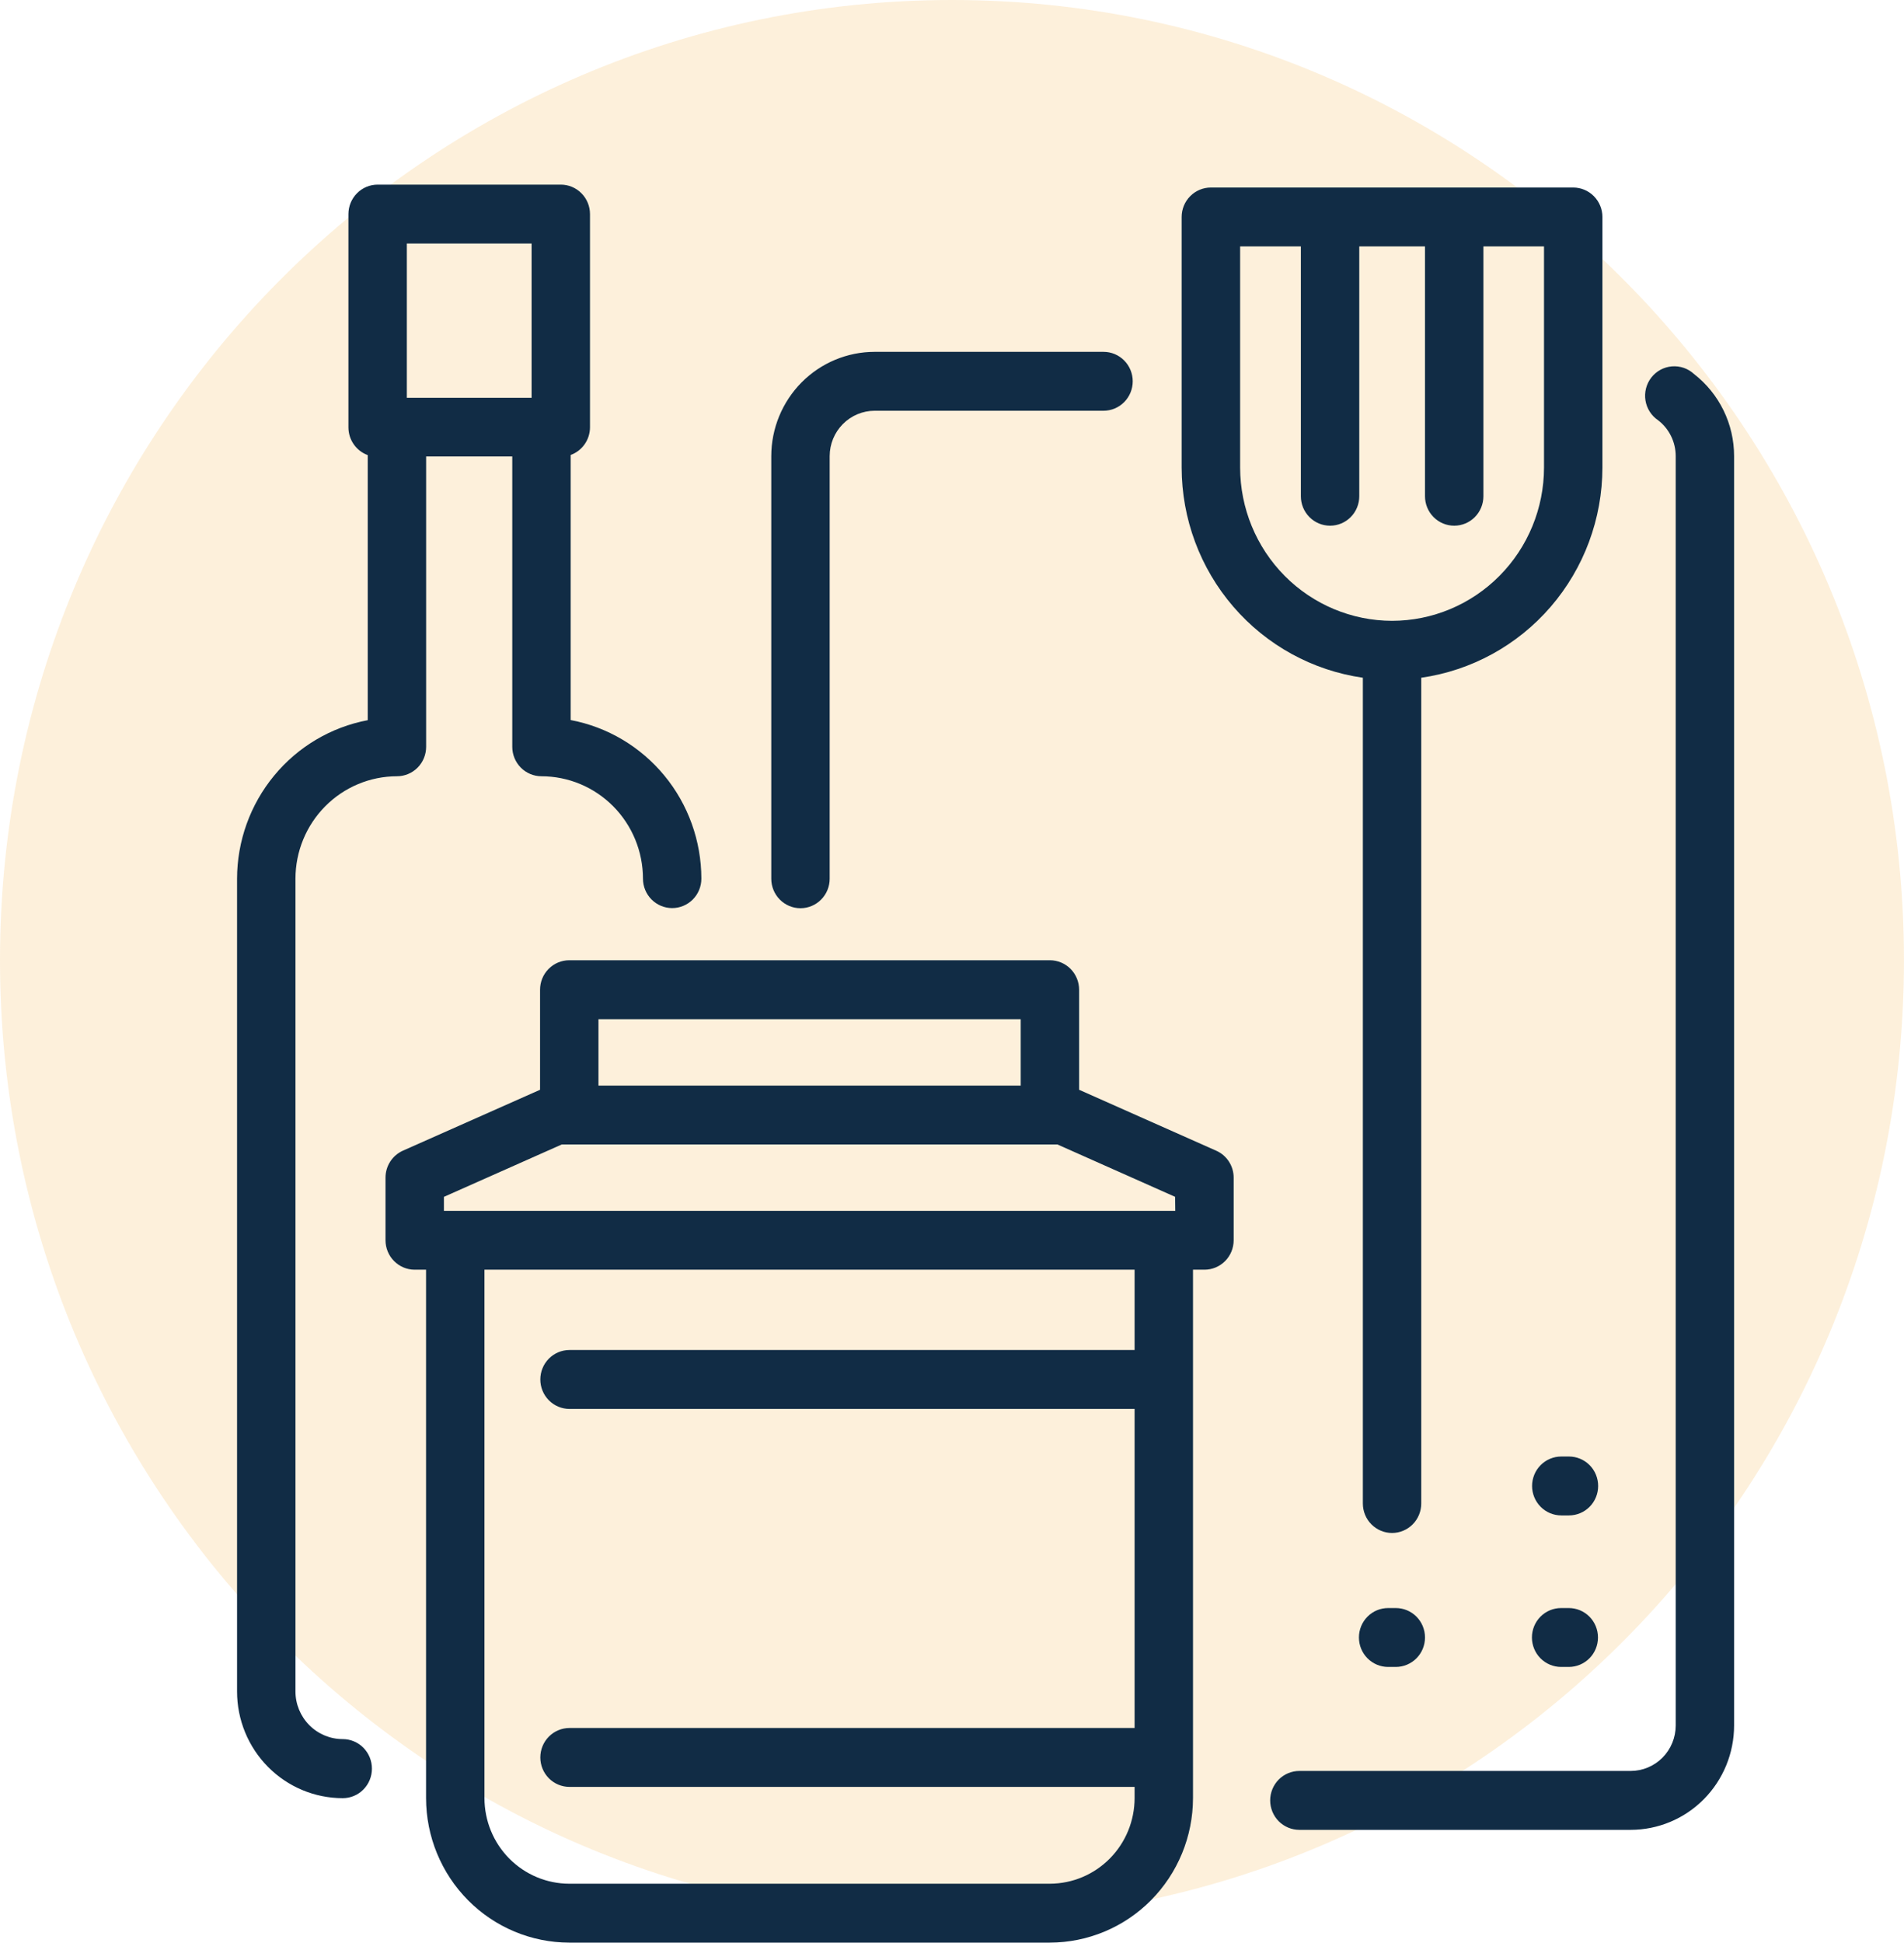 <svg width="101" height="103" viewBox="0 0 101 103" fill="none" xmlns="http://www.w3.org/2000/svg">
<path opacity="0.4" d="M50.499 101.829C78.389 101.829 100.998 79.034 100.998 50.914C100.998 22.795 78.389 0 50.499 0C22.609 0 0 22.795 0 50.914C0 79.034 22.609 101.829 50.499 101.829Z" fill="#F9B84E" fill-opacity="0.5"/>
<path d="M91.987 24.183V91.491C91.986 92.957 91.407 94.362 90.379 95.399C89.351 96.436 87.957 97.019 86.502 97.021H68.927C68.516 97.021 68.122 96.856 67.831 96.564C67.541 96.271 67.378 95.874 67.378 95.459C67.378 95.045 67.541 94.648 67.831 94.355C68.122 94.062 68.516 93.898 68.927 93.898H86.502C87.135 93.897 87.742 93.643 88.19 93.192C88.637 92.741 88.889 92.129 88.89 91.491V24.183C88.89 23.816 88.806 23.454 88.645 23.125C88.484 22.796 88.249 22.508 87.96 22.285C87.782 22.166 87.63 22.011 87.514 21.83C87.398 21.649 87.32 21.446 87.286 21.234C87.252 21.021 87.261 20.804 87.314 20.595C87.367 20.386 87.463 20.191 87.594 20.021C87.725 19.851 87.89 19.711 88.078 19.608C88.266 19.506 88.473 19.444 88.686 19.426C88.899 19.408 89.114 19.435 89.316 19.504C89.518 19.574 89.704 19.685 89.861 19.831C90.522 20.344 91.058 21.003 91.427 21.758C91.796 22.512 91.987 23.342 91.987 24.183ZM72.294 35.934C69.63 35.553 67.192 34.217 65.426 32.17C63.66 30.123 62.686 27.503 62.682 24.79V11.505C62.682 11.091 62.845 10.694 63.136 10.401C63.426 10.108 63.82 9.943 64.231 9.943H83.453C83.864 9.943 84.258 10.108 84.548 10.401C84.839 10.694 85.002 11.091 85.002 11.505V24.79C84.999 27.503 84.025 30.123 82.26 32.17C80.494 34.217 78.056 35.553 75.392 35.934V79.718C75.392 80.132 75.229 80.529 74.938 80.822C74.648 81.115 74.254 81.28 73.843 81.28C73.432 81.28 73.038 81.115 72.748 80.822C72.457 80.529 72.294 80.132 72.294 79.718V35.934ZM73.843 32.917C75.98 32.915 78.029 32.058 79.541 30.534C81.052 29.011 81.902 26.945 81.904 24.79V13.066H78.689V26.312C78.689 26.726 78.526 27.123 78.235 27.416C77.945 27.709 77.551 27.873 77.14 27.873C76.729 27.873 76.335 27.709 76.045 27.416C75.754 27.123 75.591 26.726 75.591 26.312V13.066H72.104V26.312C72.104 26.726 71.941 27.123 71.65 27.416C71.36 27.709 70.966 27.873 70.555 27.873C70.144 27.873 69.75 27.709 69.46 27.416C69.169 27.123 69.006 26.726 69.006 26.312V13.066H65.784V24.79C65.787 26.945 66.638 29.011 68.149 30.535C69.661 32.058 71.71 32.915 73.848 32.917H73.843ZM42.462 48.155C42.873 48.155 43.267 47.99 43.557 47.697C43.848 47.404 44.011 47.007 44.011 46.593V24.183C44.012 23.545 44.264 22.934 44.712 22.483C45.16 22.032 45.766 21.779 46.399 21.778H58.538C58.949 21.778 59.343 21.614 59.633 21.321C59.923 21.028 60.087 20.631 60.087 20.217C60.087 19.802 59.923 19.405 59.633 19.112C59.343 18.82 58.949 18.655 58.538 18.655H46.399C44.945 18.656 43.55 19.239 42.522 20.275C41.494 21.312 40.915 22.717 40.913 24.183V46.593C40.913 47.007 41.077 47.404 41.367 47.697C41.657 47.99 42.051 48.155 42.462 48.155ZM19.729 93.779C19.729 94.194 19.566 94.591 19.275 94.884C18.985 95.177 18.591 95.341 18.18 95.341C16.692 95.34 15.267 94.743 14.216 93.682C13.165 92.621 12.574 91.183 12.575 89.683V46.593C12.578 44.597 13.272 42.664 14.538 41.129C15.803 39.593 17.561 38.552 19.507 38.185V24.13C19.207 24.021 18.948 23.821 18.765 23.558C18.581 23.295 18.483 22.981 18.483 22.66V11.351C18.483 10.937 18.646 10.54 18.937 10.247C19.227 9.954 19.621 9.789 20.032 9.789H29.748C30.159 9.789 30.553 9.954 30.843 10.247C31.134 10.54 31.297 10.937 31.297 11.351V22.653C31.297 22.974 31.199 23.288 31.015 23.551C30.832 23.814 30.573 24.014 30.272 24.123V38.178C32.219 38.545 33.976 39.587 35.242 41.122C36.508 42.657 37.202 44.59 37.205 46.586C37.205 47.001 37.042 47.398 36.751 47.691C36.461 47.983 36.067 48.148 35.656 48.148C35.245 48.148 34.851 47.983 34.561 47.691C34.27 47.398 34.107 47.001 34.107 46.586C34.105 45.147 33.538 43.768 32.528 42.75C31.519 41.733 30.151 41.16 28.723 41.158C28.313 41.158 27.919 40.994 27.628 40.701C27.338 40.408 27.174 40.011 27.174 39.597V24.203H22.605V39.597C22.605 40.011 22.442 40.408 22.152 40.701C21.861 40.994 21.467 41.158 21.056 41.158C19.629 41.16 18.261 41.733 17.252 42.75C16.242 43.768 15.675 45.147 15.673 46.586V89.683C15.673 90.353 15.938 90.996 16.408 91.469C16.878 91.943 17.515 92.209 18.18 92.209C18.384 92.209 18.586 92.25 18.775 92.329C18.963 92.408 19.134 92.523 19.278 92.669C19.422 92.816 19.536 92.989 19.613 93.179C19.691 93.37 19.73 93.574 19.729 93.779ZM21.581 21.091H28.199V12.913H21.581V21.091ZM83.227 77.226H82.82C82.409 77.226 82.015 77.391 81.725 77.683C81.434 77.976 81.271 78.374 81.271 78.788C81.271 79.202 81.434 79.599 81.725 79.892C82.015 80.185 82.409 80.349 82.82 80.349H83.227C83.638 80.349 84.032 80.185 84.323 79.892C84.613 79.599 84.776 79.202 84.776 78.788C84.776 78.374 84.613 77.976 84.323 77.683C84.032 77.391 83.638 77.226 83.227 77.226ZM65.441 62.439V65.759C65.441 66.173 65.278 66.57 64.988 66.863C64.697 67.156 64.303 67.321 63.892 67.321H63.284V95.339C63.282 97.37 62.48 99.317 61.056 100.754C59.631 102.19 57.7 102.998 55.685 103H30.197C28.183 102.997 26.252 102.189 24.828 100.753C23.404 99.317 22.603 97.37 22.601 95.339V67.321H21.999C21.588 67.321 21.194 67.156 20.904 66.863C20.613 66.57 20.45 66.173 20.45 65.759V62.439C20.45 62.136 20.537 61.84 20.701 61.586C20.866 61.332 21.1 61.132 21.375 61.009L28.648 57.781V52.476C28.648 52.062 28.811 51.665 29.102 51.372C29.392 51.079 29.786 50.914 30.197 50.914H55.694C56.105 50.914 56.499 51.079 56.79 51.372C57.08 51.665 57.243 52.062 57.243 52.476V57.781L64.516 61.012C64.791 61.133 65.025 61.333 65.189 61.587C65.354 61.84 65.441 62.137 65.441 62.439ZM31.746 57.558H54.145V54.038H31.746V57.558ZM60.186 67.321H25.699V95.339C25.7 96.542 26.174 97.695 27.017 98.546C27.861 99.396 29.004 99.875 30.197 99.877H55.694C56.886 99.873 58.028 99.394 58.87 98.543C59.712 97.693 60.185 96.54 60.186 95.339V94.743H30.21C29.8 94.743 29.406 94.579 29.115 94.286C28.825 93.993 28.662 93.596 28.662 93.182C28.662 92.767 28.825 92.37 29.115 92.077C29.406 91.784 29.8 91.62 30.21 91.62H60.186V74.703H30.21C29.8 74.703 29.406 74.538 29.115 74.245C28.825 73.953 28.662 73.555 28.662 73.141C28.662 72.727 28.825 72.33 29.115 72.037C29.406 71.744 29.8 71.579 30.21 71.579H60.186V67.321ZM62.335 63.457L56.093 60.681H29.799L23.548 63.459V64.2H62.344L62.335 63.457ZM74.042 85.26H73.635C73.224 85.26 72.83 85.424 72.54 85.717C72.249 86.01 72.086 86.407 72.086 86.821C72.086 87.235 72.249 87.633 72.54 87.925C72.83 88.218 73.224 88.383 73.635 88.383H74.042C74.453 88.383 74.847 88.218 75.138 87.925C75.428 87.633 75.591 87.235 75.591 86.821C75.591 86.407 75.428 86.01 75.138 85.717C74.847 85.424 74.453 85.26 74.042 85.26ZM83.219 85.26H82.811C82.401 85.26 82.007 85.424 81.716 85.717C81.426 86.01 81.263 86.407 81.263 86.821C81.263 87.235 81.426 87.633 81.716 87.925C82.007 88.218 82.401 88.383 82.811 88.383H83.219C83.629 88.383 84.023 88.218 84.314 87.925C84.604 87.633 84.767 87.235 84.767 86.821C84.767 86.407 84.604 86.01 84.314 85.717C84.023 85.424 83.629 85.26 83.219 85.26Z" fill="#112C45"/>
</svg>
